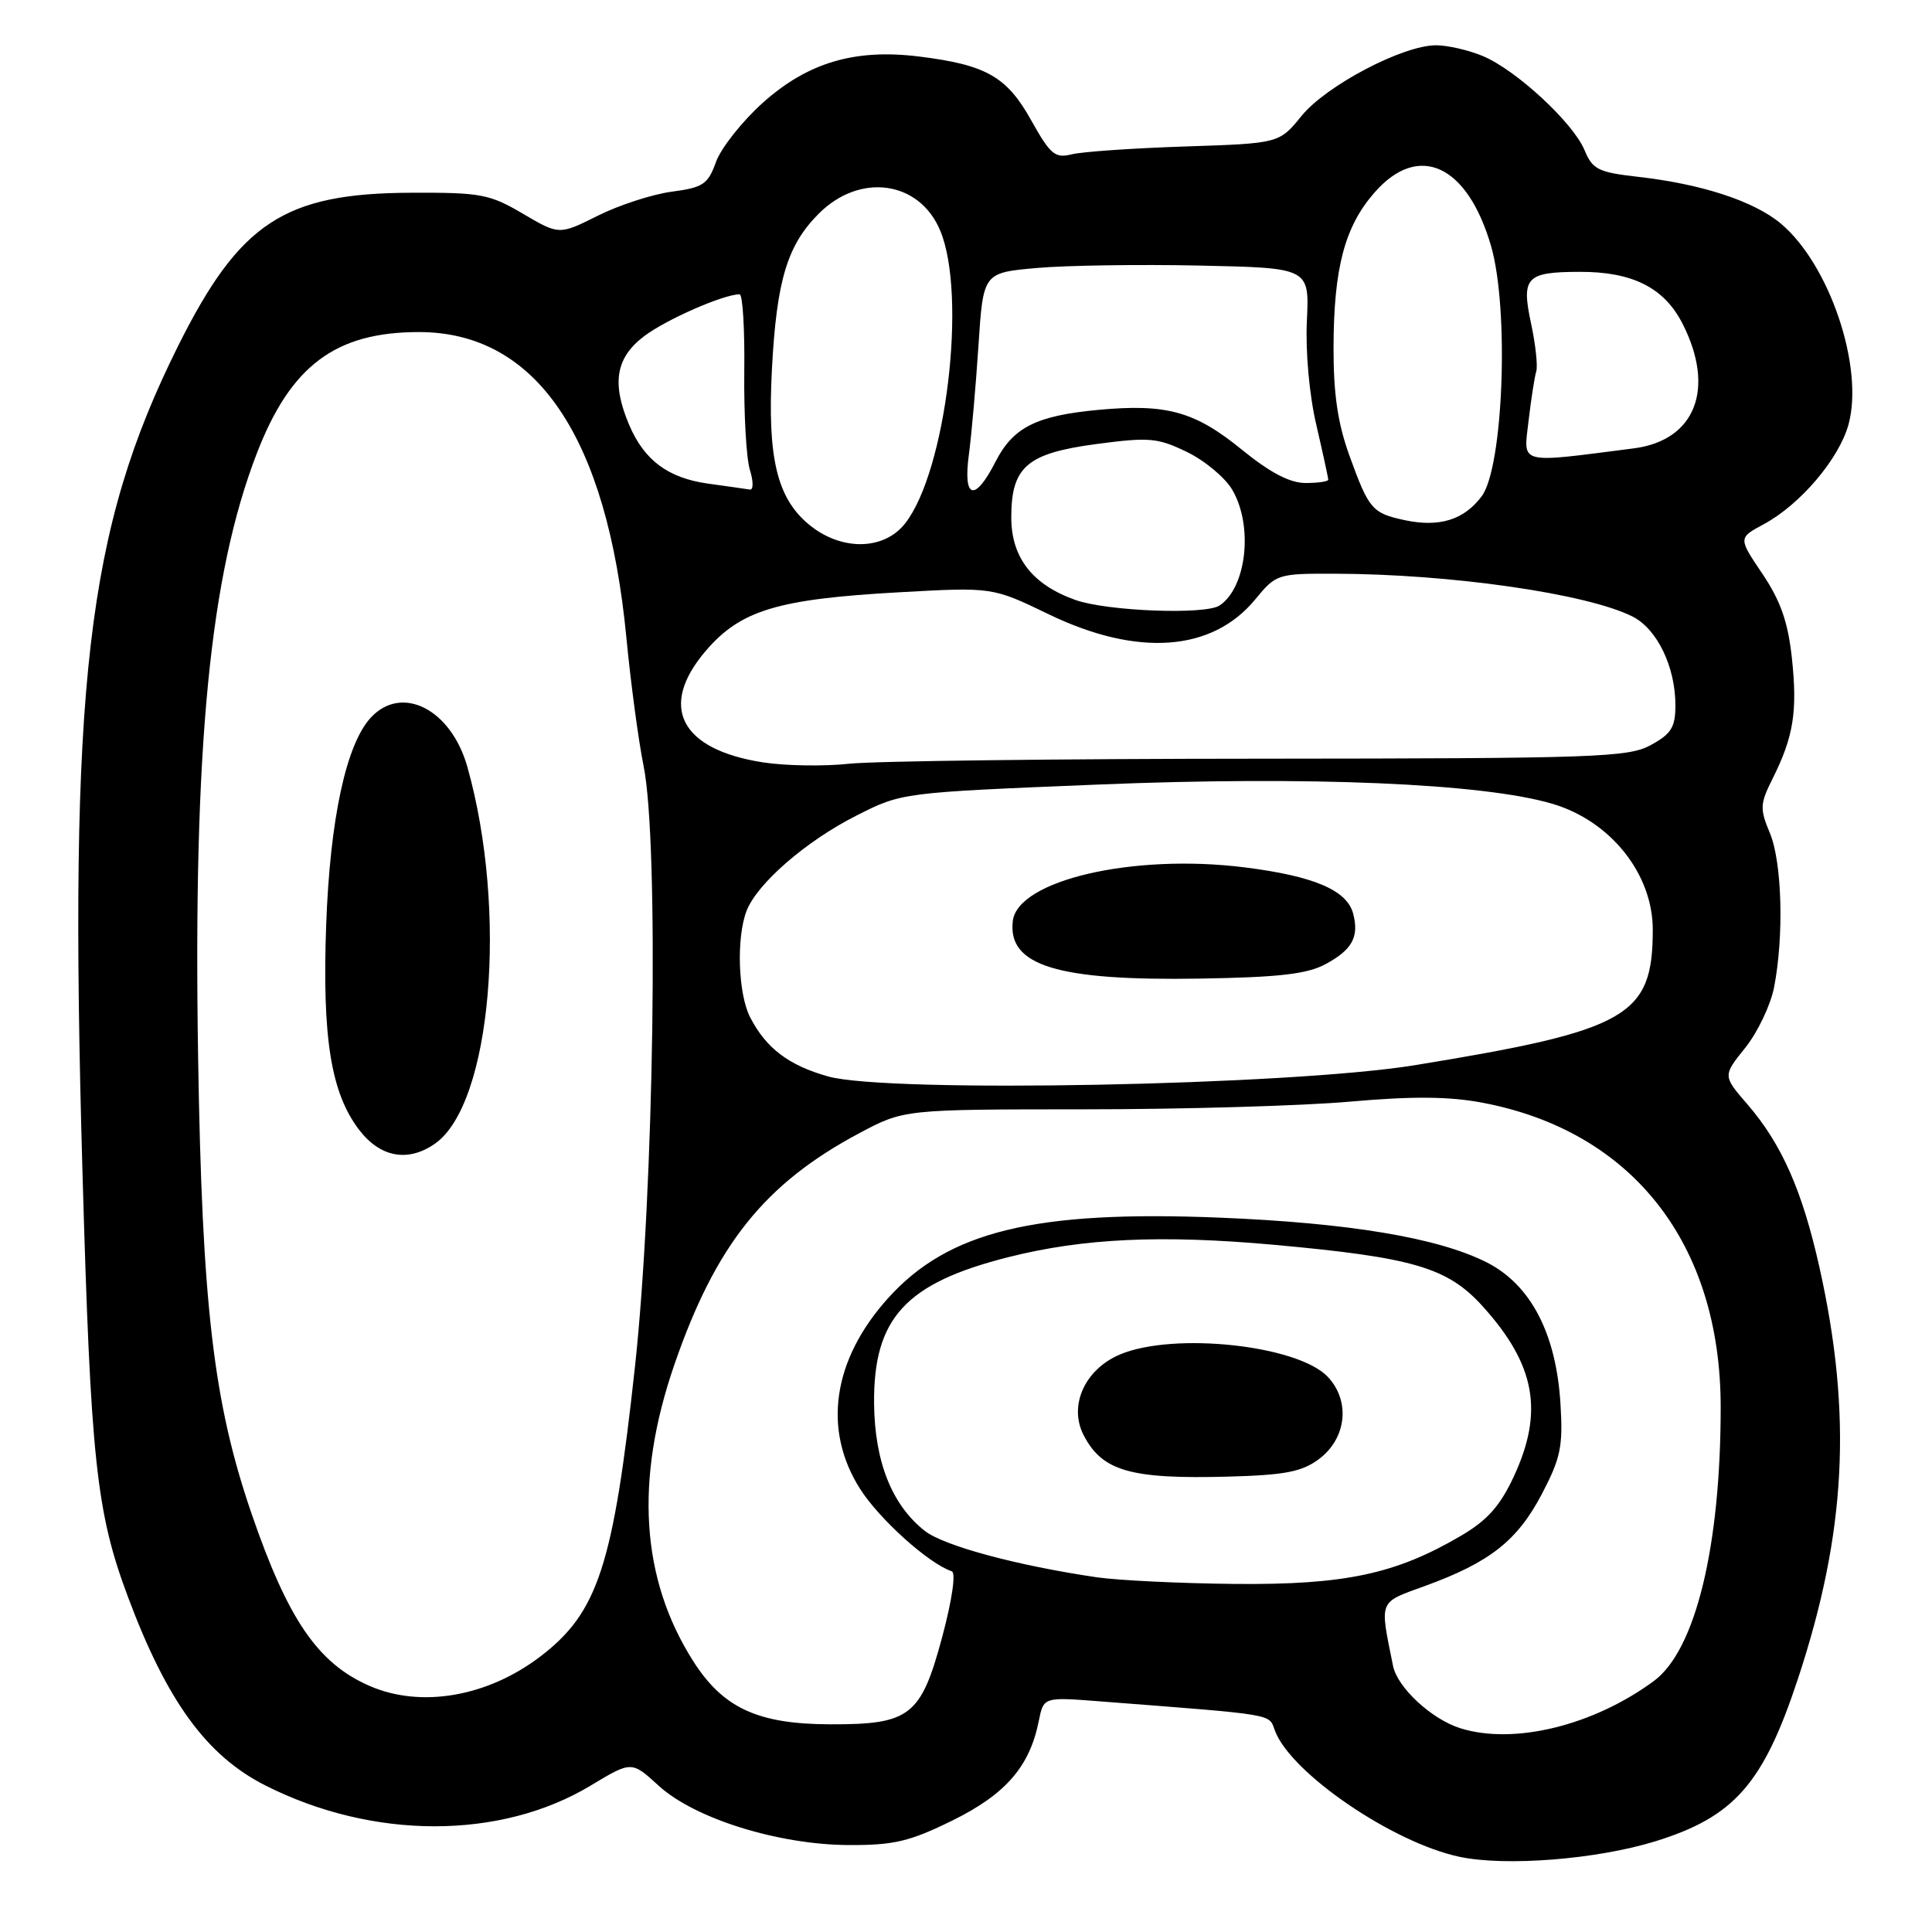 <?xml version="1.0" encoding="UTF-8" standalone="no"?>
<!DOCTYPE svg PUBLIC "-//W3C//DTD SVG 1.1//EN" "http://www.w3.org/Graphics/SVG/1.1/DTD/svg11.dtd" >
<svg xmlns="http://www.w3.org/2000/svg" xmlns:xlink="http://www.w3.org/1999/xlink" version="1.1" viewBox="0 0 256 256">
 <g >
 <path fill="currentColor"
d=" M 219.35 243.98 C 229.80 240.74 233.64 236.37 238.23 222.47 C 244.64 203.07 245.45 187.46 241.08 167.90 C 238.81 157.75 236.08 151.59 231.57 146.36 C 228.27 142.55 228.27 142.55 231.26 138.83 C 232.90 136.78 234.62 133.17 235.08 130.80 C 236.40 123.98 236.13 114.25 234.52 110.39 C 233.17 107.16 233.20 106.52 234.88 103.17 C 237.65 97.63 238.19 94.29 237.44 87.24 C 236.92 82.41 235.95 79.65 233.54 76.05 C 230.32 71.28 230.32 71.28 233.71 69.46 C 238.56 66.85 243.72 60.76 244.95 56.20 C 246.99 48.61 242.42 35.06 236.00 29.65 C 232.44 26.66 225.53 24.39 217.05 23.43 C 211.77 22.83 211.02 22.45 209.96 19.90 C 208.45 16.26 200.90 9.27 196.47 7.42 C 194.60 6.64 191.81 6.00 190.28 6.00 C 185.88 6.00 175.74 11.33 172.46 15.36 C 169.50 19.00 169.50 19.00 157.00 19.41 C 150.12 19.64 143.38 20.10 142.00 20.45 C 139.79 21.00 139.17 20.47 136.64 15.94 C 133.41 10.15 130.67 8.59 121.79 7.49 C 113.26 6.43 107.01 8.29 101.04 13.65 C 98.32 16.10 95.55 19.61 94.88 21.44 C 93.81 24.42 93.17 24.85 89.01 25.40 C 86.45 25.74 82.04 27.17 79.22 28.58 C 74.09 31.14 74.09 31.14 69.29 28.32 C 64.88 25.72 63.70 25.50 54.50 25.54 C 37.67 25.60 31.78 29.47 23.62 45.80 C 11.46 70.18 9.08 90.66 10.93 155.35 C 12.02 193.57 12.75 200.37 16.97 211.64 C 22.13 225.43 27.38 232.64 35.14 236.57 C 49.39 243.79 66.31 243.80 78.26 236.60 C 83.69 233.33 83.69 233.33 87.28 236.62 C 92.04 240.98 103.18 244.45 112.52 244.48 C 118.46 244.50 120.57 244.00 126.21 241.22 C 133.25 237.75 136.43 234.09 137.64 228.06 C 138.28 224.86 138.28 224.86 145.64 225.43 C 169.50 227.28 168.06 227.04 168.95 229.36 C 171.08 234.96 184.51 244.14 193.36 246.03 C 199.49 247.34 211.57 246.38 219.35 243.98 Z  M 193.50 229.00 C 189.68 227.80 185.15 223.60 184.58 220.72 C 182.80 211.87 182.58 212.42 188.90 210.12 C 197.42 207.01 201.06 204.14 204.29 197.99 C 206.80 193.20 207.12 191.67 206.77 186.00 C 206.20 176.69 202.83 170.23 197.00 167.27 C 190.55 164.01 178.78 162.04 161.52 161.34 C 137.09 160.36 125.65 163.15 117.66 172.03 C 110.33 180.18 108.98 189.42 113.95 197.26 C 116.50 201.29 123.06 207.19 126.11 208.20 C 126.68 208.39 126.17 211.95 124.86 216.86 C 122.04 227.38 120.60 228.51 110.04 228.48 C 100.41 228.46 95.80 226.33 91.83 220.07 C 84.91 209.17 84.09 196.10 89.35 180.84 C 94.83 164.95 101.30 156.85 113.85 150.16 C 119.78 147.00 119.78 147.00 143.64 146.99 C 156.76 146.99 172.64 146.53 178.91 145.97 C 187.16 145.24 192.01 145.28 196.41 146.11 C 216.31 149.87 228.00 164.80 228.00 186.46 C 228.00 204.95 224.66 218.66 219.16 222.73 C 211.14 228.65 200.60 231.23 193.50 229.00 Z  M 49.01 223.41 C 42.12 220.42 38.16 214.63 33.31 200.50 C 28.28 185.81 26.78 172.97 26.25 140.08 C 25.59 98.97 27.80 76.22 34.02 60.10 C 38.51 48.45 44.45 44.00 55.51 44.00 C 71.04 44.00 80.44 57.83 83.00 84.50 C 83.58 90.55 84.61 98.20 85.28 101.50 C 87.33 111.60 86.67 157.82 84.14 181.06 C 81.26 207.50 79.24 213.66 71.59 219.50 C 64.60 224.83 55.80 226.35 49.01 223.41 Z  M 57.64 151.54 C 65.12 146.30 67.32 120.76 61.93 101.62 C 59.78 93.99 53.27 90.65 49.15 95.07 C 45.87 98.59 43.73 108.49 43.22 122.56 C 42.68 137.52 43.85 144.81 47.58 149.70 C 50.38 153.37 54.07 154.04 57.64 151.54 Z  M 145.34 209.00 C 134.77 207.45 125.06 204.83 122.54 202.85 C 118.18 199.42 115.90 193.69 115.82 185.98 C 115.72 174.65 120.00 170.00 133.69 166.56 C 143.60 164.07 153.90 163.60 168.78 164.94 C 187.29 166.62 191.82 167.95 196.47 173.10 C 203.45 180.83 204.59 187.05 200.58 195.66 C 198.75 199.58 197.07 201.46 193.55 203.52 C 184.92 208.58 178.18 210.01 163.66 209.88 C 156.42 209.81 148.18 209.41 145.34 209.00 Z  M 174.74 193.36 C 178.42 190.62 178.97 185.67 175.95 182.45 C 172.00 178.25 155.60 176.47 148.44 179.46 C 143.75 181.42 141.56 186.25 143.59 190.17 C 146.05 194.93 149.79 196.01 162.74 195.66 C 170.24 195.46 172.50 195.02 174.74 193.36 Z  M 109.75 142.64 C 104.51 141.17 101.52 138.91 99.40 134.80 C 97.81 131.73 97.55 124.31 98.91 120.73 C 100.29 117.10 106.80 111.44 113.50 108.06 C 119.50 105.02 119.50 105.02 145.45 103.96 C 173.39 102.81 196.56 103.79 205.71 106.51 C 213.42 108.79 219.00 115.80 219.00 123.18 C 219.00 134.68 215.75 136.53 187.50 141.14 C 170.95 143.84 117.73 144.86 109.75 142.64 Z  M 175.63 127.76 C 179.18 125.85 180.11 124.14 179.30 121.06 C 178.49 117.96 174.09 116.08 164.91 114.93 C 150.16 113.08 134.83 116.63 134.20 122.05 C 133.51 127.96 140.10 129.98 159.00 129.67 C 169.46 129.50 173.20 129.07 175.63 127.76 Z  M 101.11 101.02 C 90.15 99.32 87.21 93.62 93.51 86.25 C 98.14 80.85 103.01 79.38 119.15 78.48 C 131.50 77.79 131.50 77.79 138.97 81.40 C 150.73 87.07 160.61 86.36 166.32 79.43 C 169.09 76.06 169.29 76.00 176.82 76.02 C 192.17 76.05 210.33 78.66 216.33 81.70 C 219.58 83.35 222.00 88.36 222.00 93.44 C 222.00 96.37 221.46 97.24 218.75 98.72 C 215.77 100.36 211.54 100.50 167.00 100.53 C 140.32 100.54 115.80 100.84 112.50 101.20 C 109.20 101.56 104.08 101.48 101.11 101.02 Z  M 142.50 79.50 C 136.80 77.48 134.00 73.88 134.00 68.56 C 134.00 61.85 136.07 60.07 145.25 58.84 C 152.27 57.91 153.37 58.00 157.26 59.88 C 159.62 61.02 162.32 63.27 163.27 64.88 C 166.09 69.65 165.19 77.84 161.60 80.23 C 159.72 81.49 146.71 80.99 142.50 79.50 Z  M 107.10 69.43 C 102.94 65.93 101.68 60.58 102.28 49.00 C 102.90 37.16 104.30 32.50 108.50 28.30 C 113.96 22.84 121.83 23.95 124.58 30.55 C 128.16 39.11 125.36 62.46 119.93 69.36 C 117.08 72.99 111.36 73.02 107.10 69.43 Z  M 186.16 68.93 C 181.82 68.00 181.39 67.50 178.83 60.44 C 177.25 56.08 176.69 52.24 176.70 46.00 C 176.73 35.48 178.19 29.99 182.15 25.49 C 187.98 18.84 194.44 21.82 197.57 32.59 C 199.99 40.91 199.21 61.91 196.33 65.76 C 194.00 68.88 190.74 69.90 186.16 68.93 Z  M 93.81 64.08 C 88.51 63.34 85.35 60.98 83.36 56.28 C 81.03 50.78 81.59 47.41 85.32 44.57 C 88.22 42.36 95.86 39.00 98.00 39.00 C 98.41 39.00 98.69 43.61 98.62 49.25 C 98.56 54.89 98.89 60.74 99.36 62.25 C 99.84 63.78 99.84 64.94 99.36 64.87 C 98.89 64.79 96.39 64.44 93.81 64.08 Z  M 128.38 60.25 C 128.73 57.64 129.30 51.14 129.65 45.82 C 130.28 36.14 130.28 36.14 137.39 35.51 C 141.30 35.16 151.03 35.02 159.00 35.19 C 173.50 35.50 173.50 35.50 173.17 42.50 C 172.97 46.58 173.49 52.34 174.42 56.31 C 175.29 60.06 176.00 63.32 176.00 63.56 C 176.00 63.80 174.64 64.00 172.99 64.00 C 170.90 64.00 168.28 62.62 164.51 59.55 C 158.32 54.51 154.57 53.47 145.54 54.31 C 137.29 55.08 134.23 56.63 131.90 61.20 C 129.16 66.56 127.59 66.14 128.38 60.25 Z  M 202.54 55.79 C 202.88 52.88 203.34 49.92 203.56 49.22 C 203.78 48.51 203.47 45.64 202.87 42.84 C 201.56 36.74 202.23 36.04 209.28 36.02 C 216.29 35.99 220.51 38.11 222.94 42.88 C 227.33 51.49 224.65 58.36 216.49 59.41 C 201.01 61.40 201.86 61.62 202.54 55.79 Z "/>
</g>
</svg>